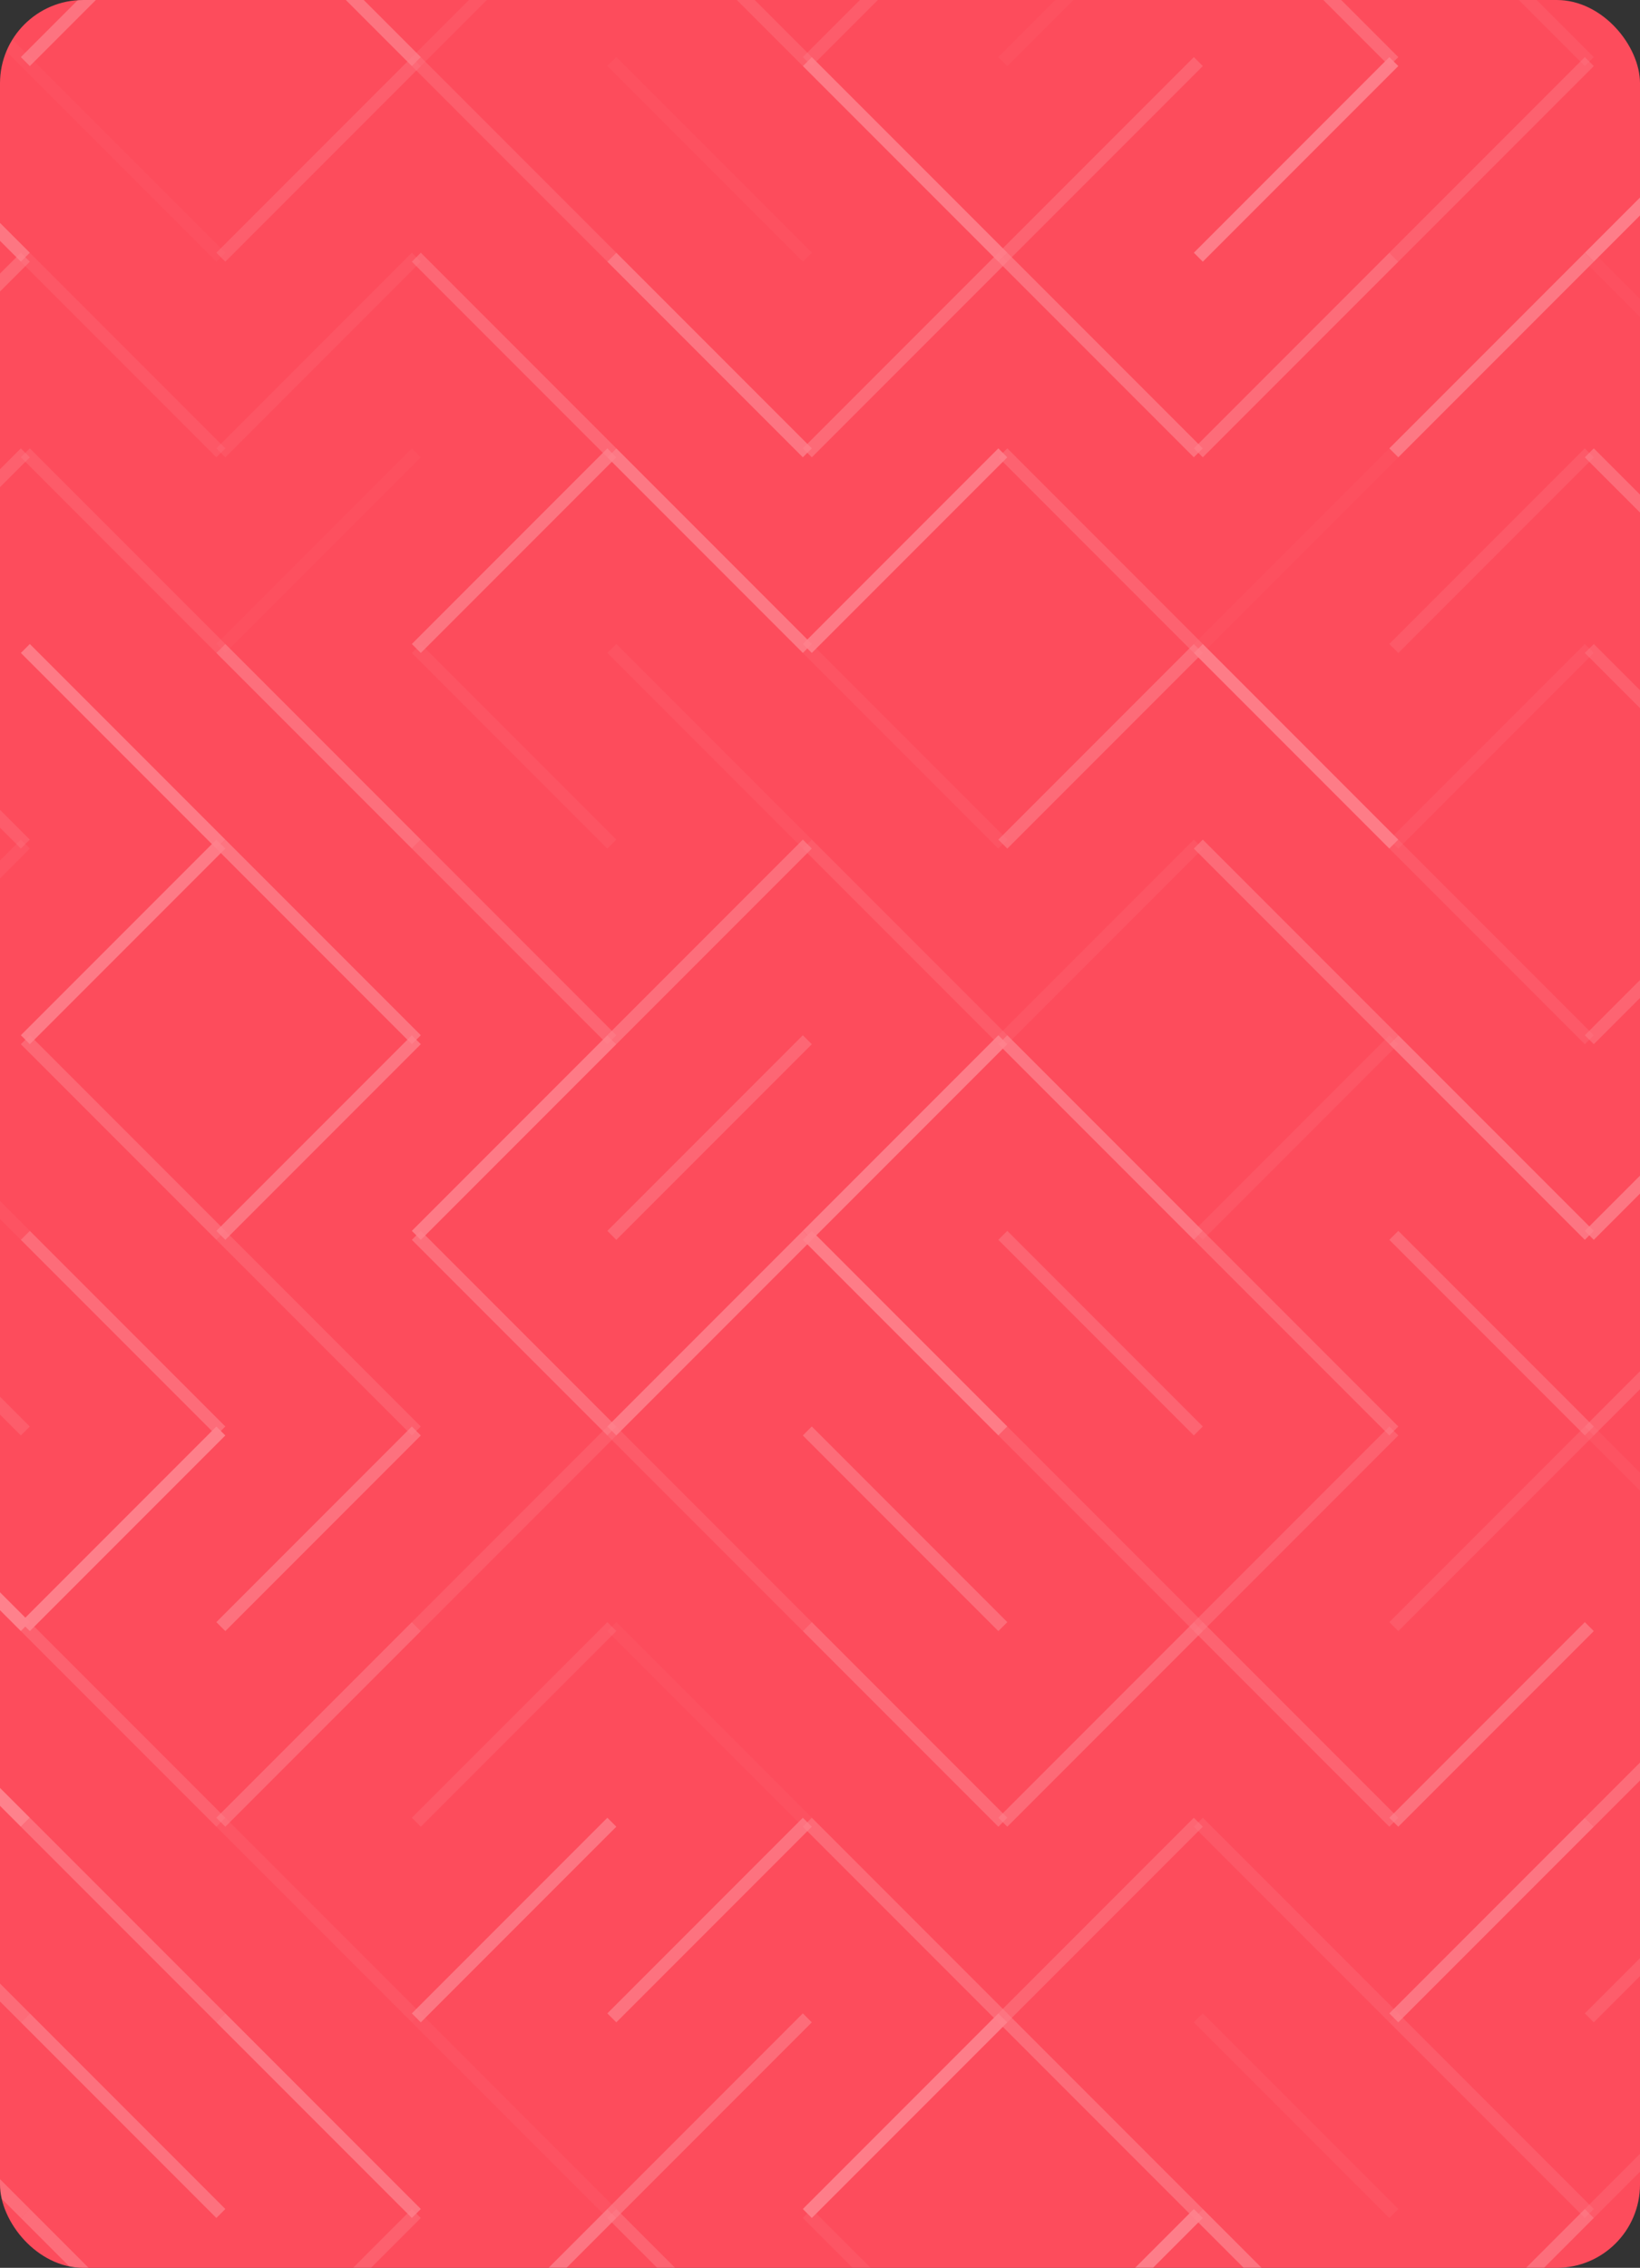 <svg width="453" height="626" viewBox="0 0 453 626" fill="none" xmlns="http://www.w3.org/2000/svg">
<rect x="0" y="0" width="453" height="626" fill="#333333" stroke="none"/>
<g clip-path="url(#clip0_1101_13954)">
<rect width="453" height="626" rx="23" fill="#FD4C5C"/>
<g opacity="0.3" clip-path="url(#clip1_1101_13954)">
<path opacity="0.09" d="M-47 -37L7 17" stroke="white" stroke-width="3.5"/>
<path opacity="0.74" d="M61 -37L7 17" stroke="white" stroke-width="3.5"/>
<path opacity="0.75" d="M61 -37L115 17" stroke="white" stroke-width="3.5"/>
<path opacity="0.18" d="M169 -37L115 17" stroke="white" stroke-width="3.5"/>
<path opacity="0.32" d="M169 -37L223 17" stroke="white" stroke-width="3.5"/>
<path opacity="0.3" d="M277 -37L223 17" stroke="white" stroke-width="3.5"/>
<path opacity="0.1" d="M331 -37L277 17" stroke="white" stroke-width="3.5"/>
<path opacity="0.52" d="M331 -37L385 17" stroke="white" stroke-width="3.5"/>
<path opacity="0.18" d="M385 -37L439 17" stroke="white" stroke-width="3.5"/>
<path opacity="0.55" d="M439 -37L493 17" stroke="white" stroke-width="3.5"/>
<path opacity="0.79" d="M-47 17L7 71" stroke="white" stroke-width="3.5"/>
<path opacity="0.08" d="M7 17L61 71" stroke="white" stroke-width="3.5"/>
<path opacity="0.34" d="M115 17L61 71" stroke="white" stroke-width="3.5"/>
<path opacity="0.33" d="M115 17L169 71" stroke="white" stroke-width="3.5"/>
<path opacity="0.1" d="M169 17L223 71" stroke="white" stroke-width="3.5"/>
<path opacity="0.85" d="M223 17L277 71" stroke="white" stroke-width="3.5"/>
<path opacity="0.43" d="M331 17L277 71" stroke="white" stroke-width="3.5"/>
<path opacity="0.92" d="M385 17L331 71" stroke="white" stroke-width="3.5"/>
<path opacity="0.4" d="M439 17L385 71" stroke="white" stroke-width="3.5"/>
<path opacity="0.92" d="M493 17L439 71" stroke="white" stroke-width="3.5"/>
<path opacity="0.5" d="M7 71L-47 125" stroke="white" stroke-width="3.5"/>
<path opacity="0.21" d="M7 71L61 125" stroke="white" stroke-width="3.5"/>
<path opacity="0.17" d="M115 71L61 125" stroke="white" stroke-width="3.5"/>
<path opacity="0.51" d="M115 71L169 125" stroke="white" stroke-width="3.5"/>
<path opacity="0.78" d="M169 71L223 125" stroke="white" stroke-width="3.5"/>
<path opacity="0.56" d="M277 71L223 125" stroke="white" stroke-width="3.5"/>
<path opacity="0.67" d="M277 71L331 125" stroke="white" stroke-width="3.5"/>
<path opacity="0.59" d="M385 71L331 125" stroke="white" stroke-width="3.5"/>
<path opacity="0.81" d="M439 71L385 125" stroke="white" stroke-width="3.5"/>
<path opacity="0.08" d="M439 71L493 125" stroke="white" stroke-width="3.5"/>
<path opacity="0.37" d="M7 125L-47 179" stroke="white" stroke-width="3.5"/>
<path opacity="0.28" d="M7 125L61 179" stroke="white" stroke-width="3.5"/>
<path opacity="0.07" d="M115 125L61 179" stroke="white" stroke-width="3.5"/>
<path opacity="0.75" d="M169 125L115 179" stroke="white" stroke-width="3.5"/>
<path opacity="0.82" d="M169 125L223 179" stroke="white" stroke-width="3.5"/>
<path opacity="0.86" d="M277 125L223 179" stroke="white" stroke-width="3.5"/>
<path opacity="0.42" d="M277 125L331 179" stroke="white" stroke-width="3.5"/>
<path opacity="0.07" d="M385 125L331 179" stroke="white" stroke-width="3.5"/>
<path opacity="0.25" d="M439 125L385 179" stroke="white" stroke-width="3.5"/>
<path opacity="0.61" d="M439 125L493 179" stroke="white" stroke-width="3.5"/>
<path opacity="0.3" d="M-47 179L7 233" stroke="white" stroke-width="3.5"/>
<path opacity="0.85" d="M7 179L61 233" stroke="white" stroke-width="3.5"/>
<path opacity="0.66" d="M61 179L115 233" stroke="white" stroke-width="3.5"/>
<path opacity="0.15" d="M115 179L169 233" stroke="white" stroke-width="3.5"/>
<path opacity="0.13" d="M169 179L223 233" stroke="white" stroke-width="3.5"/>
<path opacity="0.15" d="M223 179L277 233" stroke="white" stroke-width="3.5"/>
<path opacity="0.58" d="M331 179L277 233" stroke="white" stroke-width="3.5"/>
<path opacity="0.89" d="M331 179L385 233" stroke="white" stroke-width="3.5"/>
<path opacity="0.16" d="M439 179L385 233" stroke="white" stroke-width="3.5"/>
<path opacity="0.35" d="M439 179L493 233" stroke="white" stroke-width="3.5"/>
<path opacity="0.16" d="M7 233L-47 287" stroke="white" stroke-width="3.5"/>
<path opacity="0.86" d="M61 233L7 287" stroke="white" stroke-width="3.5"/>
<path opacity="0.75" d="M61 233L115 287" stroke="white" stroke-width="3.5"/>
<path opacity="0.47" d="M115 233L169 287" stroke="white" stroke-width="3.5"/>
<path opacity="0.64" d="M223 233L169 287" stroke="white" stroke-width="3.5"/>
<path opacity="0.28" d="M223 233L277 287" stroke="white" stroke-width="3.5"/>
<path opacity="0.17" d="M331 233L277 287" stroke="white" stroke-width="3.5"/>
<path opacity="0.58" d="M331 233L385 287" stroke="white" stroke-width="3.5"/>
<path opacity="0.24" d="M385 233L439 287" stroke="white" stroke-width="3.5"/>
<path opacity="0.45" d="M493 233L439 287" stroke="white" stroke-width="3.5"/>
<path opacity="0.14" d="M-47 287L7 341" stroke="white" stroke-width="3.5"/>
<path opacity="0.5" d="M7 287L61 341" stroke="white" stroke-width="3.5"/>
<path opacity="0.76" d="M115 287L61 341" stroke="white" stroke-width="3.5"/>
<path opacity="0.87" d="M169 287L115 341" stroke="white" stroke-width="3.5"/>
<path opacity="0.49" d="M223 287L169 341" stroke="white" stroke-width="3.5"/>
<path opacity="0.9" d="M277 287L223 341" stroke="white" stroke-width="3.5"/>
<path opacity="0.78" d="M277 287L331 341" stroke="white" stroke-width="3.5"/>
<path opacity="0.18" d="M385 287L331 341" stroke="white" stroke-width="3.5"/>
<path opacity="0.77" d="M385 287L439 341" stroke="white" stroke-width="3.5"/>
<path opacity="0.79" d="M493 287L439 341" stroke="white" stroke-width="3.5"/>
<path opacity="0.31" d="M-47 341L7 395" stroke="white" stroke-width="3.5"/>
<path opacity="0.59" d="M7 341L61 395" stroke="white" stroke-width="3.5"/>
<path opacity="0.33" d="M61 341L115 395" stroke="white" stroke-width="3.5"/>
<path opacity="0.62" d="M115 341L169 395" stroke="white" stroke-width="3.5"/>
<path opacity="0.84" d="M223 341L169 395" stroke="white" stroke-width="3.5"/>
<path opacity="0.89" d="M223 341L277 395" stroke="white" stroke-width="3.5"/>
<path opacity="0.45" d="M277 341L331 395" stroke="white" stroke-width="3.5"/>
<path opacity="0.5" d="M331 341L385 395" stroke="white" stroke-width="3.5"/>
<path opacity="0.51" d="M385 341L439 395" stroke="white" stroke-width="3.5"/>
<path opacity="0.4" d="M493 341L439 395" stroke="white" stroke-width="3.5"/>
<path opacity="0.98" d="M-47 395L7 449" stroke="white" stroke-width="3.5"/>
<path opacity="0.94" d="M61 395L7 449" stroke="white" stroke-width="3.5"/>
<path opacity="0.7" d="M115 395L61 449" stroke="white" stroke-width="3.5"/>
<path opacity="0.28" d="M169 395L115 449" stroke="white" stroke-width="3.5"/>
<path opacity="0.27" d="M169 395L223 449" stroke="white" stroke-width="3.5"/>
<path opacity="0.61" d="M223 395L277 449" stroke="white" stroke-width="3.5"/>
<path opacity="0.31" d="M277 395L331 449" stroke="white" stroke-width="3.5"/>
<path opacity="0.4" d="M385 395L331 449" stroke="white" stroke-width="3.5"/>
<path opacity="0.26" d="M439 395L385 449" stroke="white" stroke-width="3.5"/>
<path opacity="0.13" d="M439 395L493 449" stroke="white" stroke-width="3.5"/>
<path opacity="0.98" d="M-47 449L7 503" stroke="white" stroke-width="3.5"/>
<path opacity="0.4" d="M7 449L61 503" stroke="white" stroke-width="3.5"/>
<path opacity="0.53" d="M115 449L61 503" stroke="white" stroke-width="3.5"/>
<path opacity="0.24" d="M169 449L115 503" stroke="white" stroke-width="3.5"/>
<path opacity="0.1" d="M169 449L223 503" stroke="white" stroke-width="3.5"/>
<path opacity="0.56" d="M223 449L277 503" stroke="white" stroke-width="3.5"/>
<path opacity="0.56" d="M331 449L277 503" stroke="white" stroke-width="3.5"/>
<path opacity="0.44" d="M331 449L385 503" stroke="white" stroke-width="3.5"/>
<path opacity="0.68" d="M439 449L385 503" stroke="white" stroke-width="3.5"/>
<path opacity="0.61" d="M493 449L439 503" stroke="white" stroke-width="3.5"/>
<path opacity="0.58" d="M-47 503L7 557" stroke="white" stroke-width="3.5"/>
<path opacity="0.64" d="M7 503L61 557" stroke="white" stroke-width="3.5"/>
<path opacity="0.17" d="M61 503L115 557" stroke="white" stroke-width="3.5"/>
<path opacity="0.78" d="M169 503L115 557" stroke="white" stroke-width="3.5"/>
<path opacity="0.71" d="M223 503L169 557" stroke="white" stroke-width="3.5"/>
<path opacity="0.54" d="M223 503L277 557" stroke="white" stroke-width="3.5"/>
<path opacity="0.46" d="M331 503L277 557" stroke="white" stroke-width="3.5"/>
<path opacity="0.23" d="M331 503L385 557" stroke="white" stroke-width="3.5"/>
<path opacity="0.78" d="M439 503L385 557" stroke="white" stroke-width="3.5"/>
<path opacity="0.31" d="M493 503L439 557" stroke="white" stroke-width="3.5"/>
<path opacity="0.61" d="M-47 557L7 611" stroke="white" stroke-width="3.5"/>
<path opacity="0.7" d="M7 557L61 611" stroke="white" stroke-width="3.5"/>
<path opacity="0.78" d="M61 557L115 611" stroke="white" stroke-width="3.5"/>
<path opacity="0.12" d="M115 557L169 611" stroke="white" stroke-width="3.5"/>
<path opacity="0.61" d="M223 557L169 611" stroke="white" stroke-width="3.5"/>
<path opacity="0.92" d="M277 557L223 611" stroke="white" stroke-width="3.5"/>
<path opacity="0.58" d="M277 557L331 611" stroke="white" stroke-width="3.5"/>
<path opacity="0.13" d="M331 557L385 611" stroke="white" stroke-width="3.5"/>
<path opacity="0.29" d="M385 557L439 611" stroke="white" stroke-width="3.5"/>
<path opacity="0.26" d="M493 557L439 611" stroke="white" stroke-width="3.5"/>
<path opacity="0.6" d="M-47 611L7 665" stroke="white" stroke-width="3.5"/>
<path opacity="0.62" d="M7 611L61 665" stroke="white" stroke-width="3.5"/>
<path opacity="0.37" d="M115 611L61 665" stroke="white" stroke-width="3.5"/>
<path opacity="0.77" d="M169 611L115 665" stroke="white" stroke-width="3.5"/>
<path opacity="0.43" d="M169 611L223 665" stroke="white" stroke-width="3.5"/>
<path opacity="0.17" d="M223 611L277 665" stroke="white" stroke-width="3.5"/>
<path opacity="0.92" d="M331 611L277 665" stroke="white" stroke-width="3.5"/>
<path opacity="0.75" d="M331 611L385 665" stroke="white" stroke-width="3.5"/>
<path opacity="0.64" d="M439 611L385 665" stroke="white" stroke-width="3.5"/>
<path opacity="0.68" d="M493 611L439 665" stroke="white" stroke-width="3.5"/>
</g>
</g>
<defs>
<clipPath id="clip0_1101_13954">
<rect width="453" height="626" rx="23" fill="white"/>
</clipPath>
<clipPath id="clip1_1101_13954">
<rect width="1422" height="800" fill="white" transform="translate(-101 -145)"/>
</clipPath>
</defs>
</svg>
